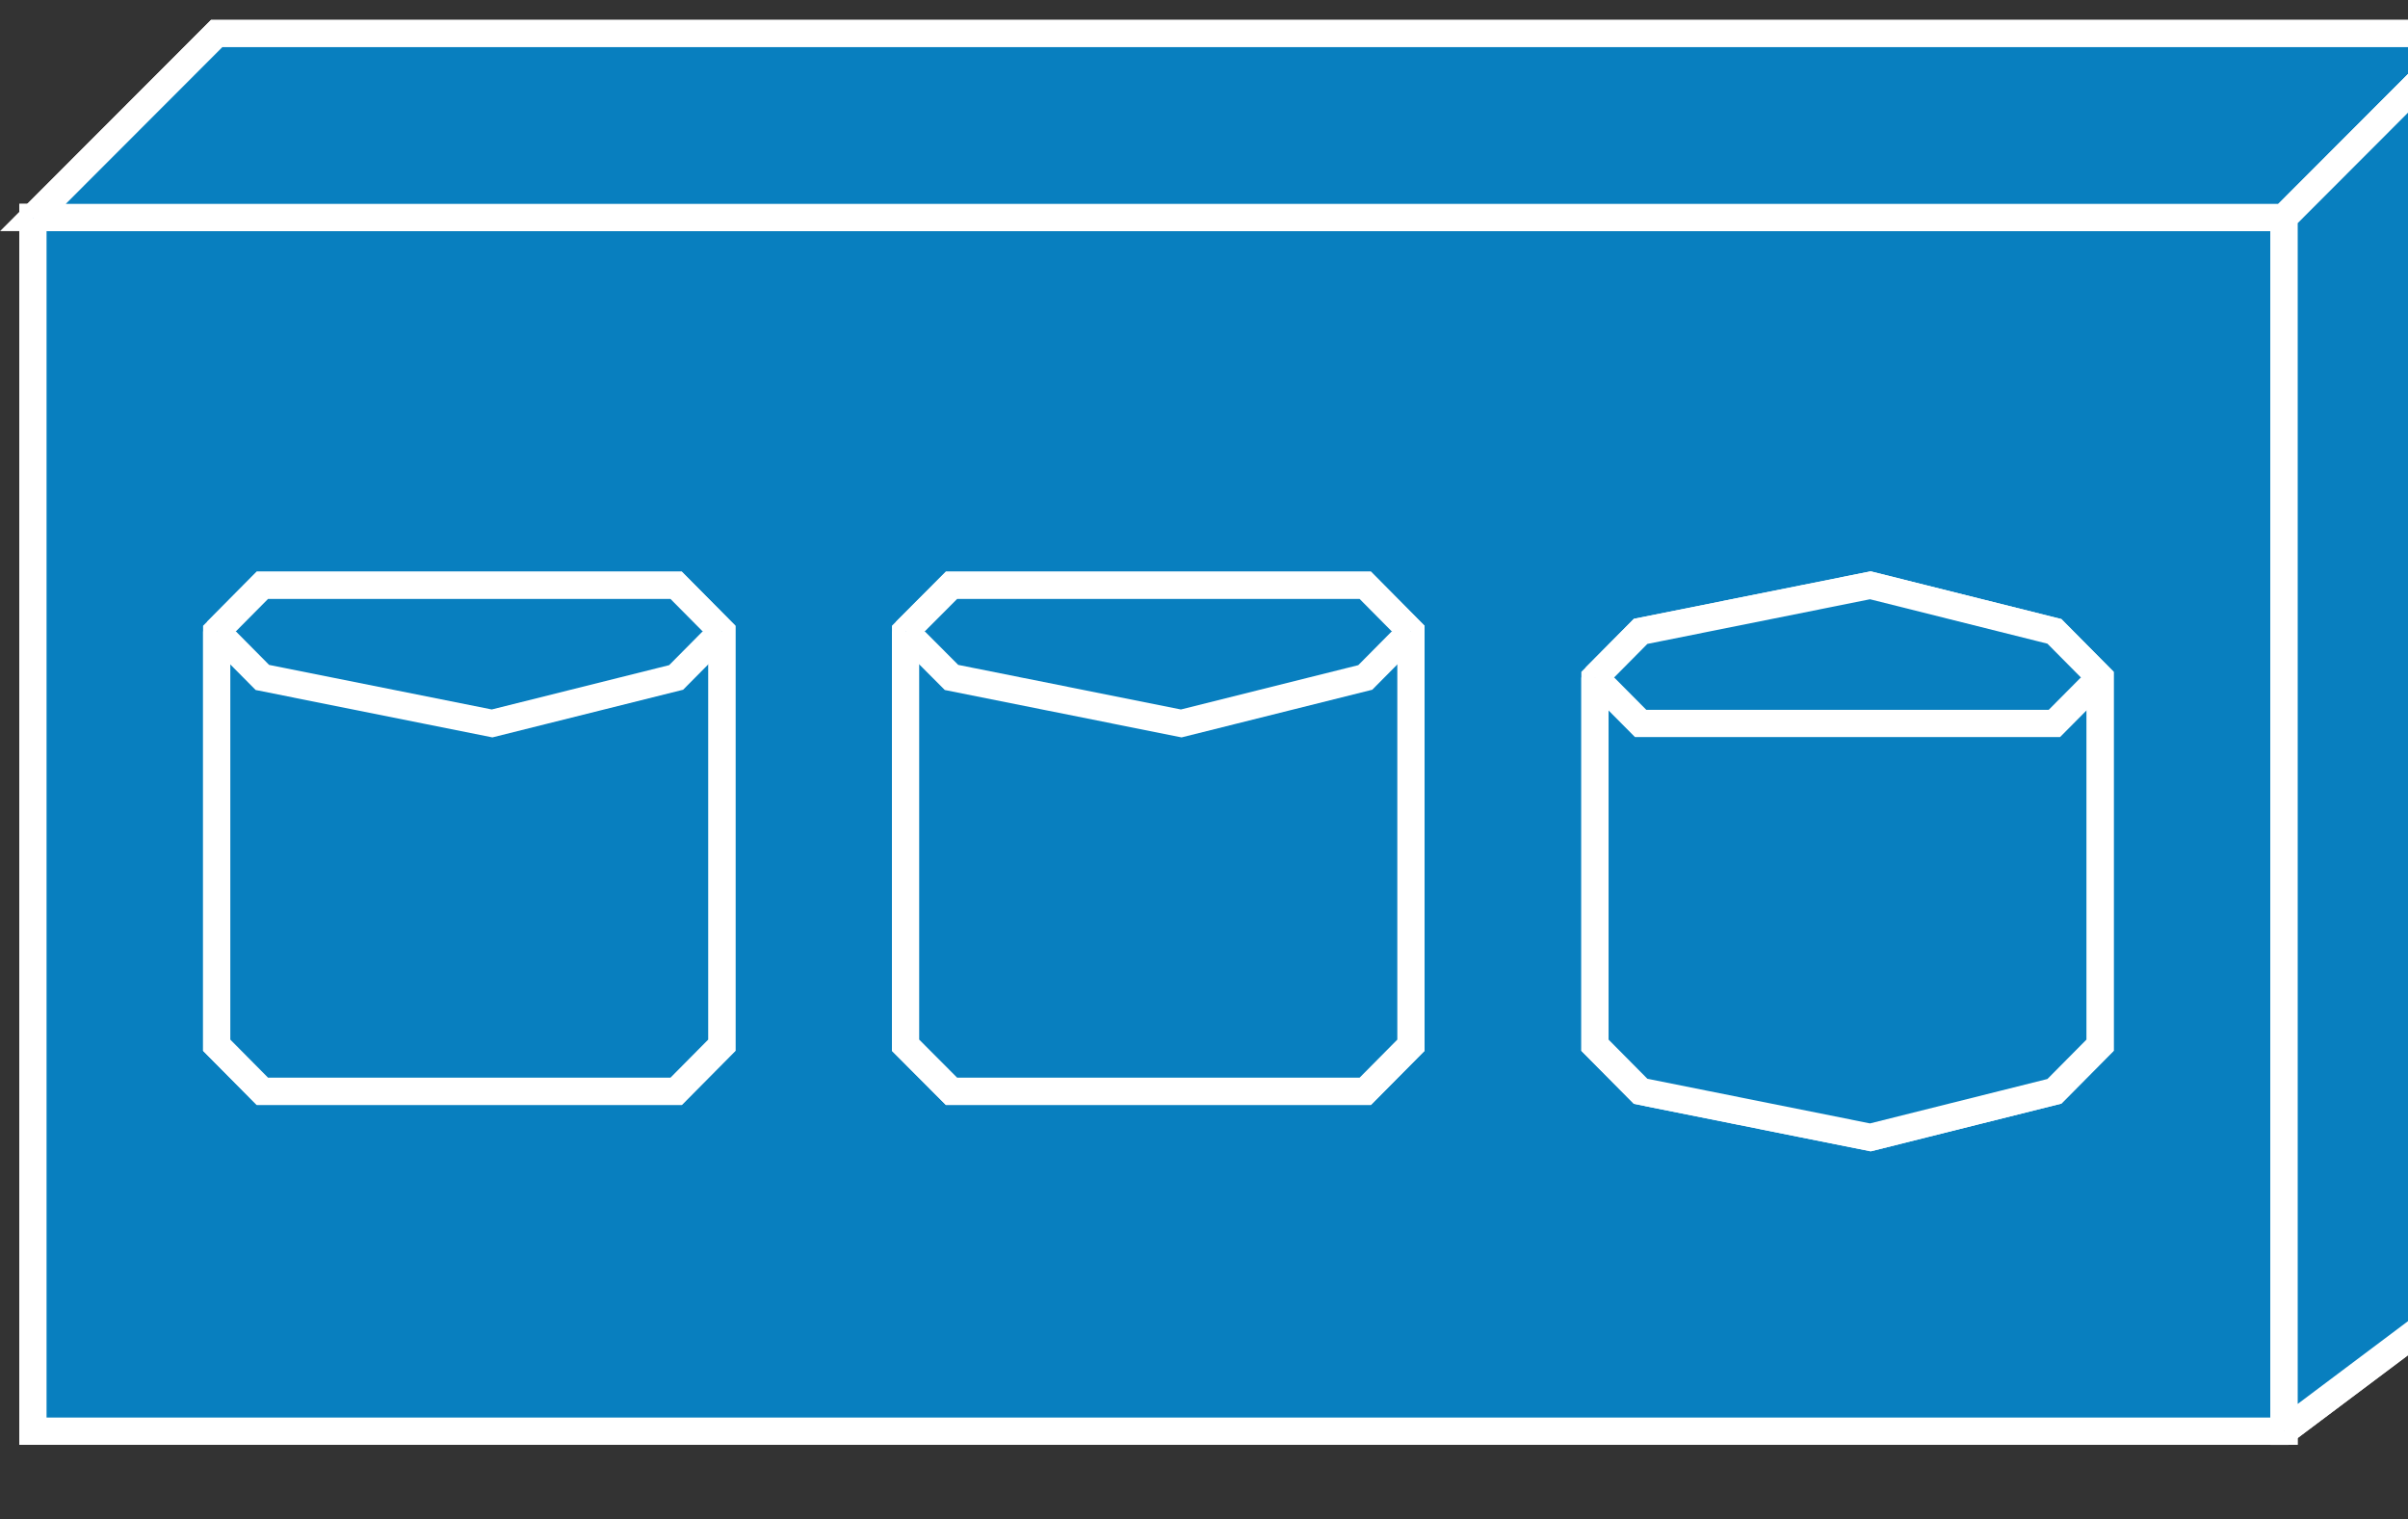 <?xml version="1.0" encoding="UTF-8"?>
<svg xmlns="http://www.w3.org/2000/svg" xmlns:xlink="http://www.w3.org/1999/xlink" width="317pt" height="200pt" viewBox="0 0 317 200" version="1.1">
<rect x="0" y="0" width="317" height="200" fill="#333333" stroke="none"/>
<defs>
<clipPath id="clip1">
  <path d="M 2 26 L 303 26 L 303 190.207 L 2 190.207 Z M 2 26 "/>
</clipPath>
<clipPath id="clip2">
  <path d="M 2 26 L 303 26 L 303 190.207 L 2 190.207 Z M 2 26 "/>
</clipPath>
<clipPath id="clip3">
  <path d="M 0 0.137 L 317 0.137 L 317 49 L 0 49 Z M 0 0.137 "/>
</clipPath>
<clipPath id="clip4">
  <path d="M 0 0.137 L 317 0.137 L 317 49 L 0 49 Z M 0 0.137 "/>
</clipPath>
<clipPath id="clip5">
  <path d="M 280 0.137 L 317 0.137 L 317 190.207 L 280 190.207 Z M 280 0.137 "/>
</clipPath>
<clipPath id="clip6">
  <path d="M 280 0.137 L 317 0.137 L 317 190.207 L 280 190.207 Z M 280 0.137 "/>
</clipPath>
</defs>
<g id="surface1">
<path style=" stroke:none;fill-rule:nonzero;fill:rgb(3.137%,49.804%,74.902%);fill-opacity:1;" d="M 4.336 188.406 L 300.633 188.406 L 300.633 28.715 L 4.336 28.715 Z M 4.336 188.406 "/>
<g clip-path="url(#clip1)" clip-rule="nonzero">
<path style="fill:none;stroke-width:4;stroke-linecap:butt;stroke-linejoin:miter;stroke:rgb(100%,100%,100%);stroke-opacity:1;stroke-miterlimit:4;" d="M 4.84 11.008 L 335.577 11.008 L 335.577 189.126 L 4.84 189.126 Z M 4.84 11.008 " transform="matrix(0.896,0,0,-0.897,0,198.276)"/>
</g>
<path style=" stroke:none;fill-rule:nonzero;fill:rgb(3.137%,49.804%,74.902%);fill-opacity:1;" d="M 4.336 188.406 L 300.633 188.406 L 300.633 28.715 L 4.336 28.715 Z M 4.336 188.406 "/>
<g clip-path="url(#clip2)" clip-rule="nonzero">
<path style="fill:none;stroke-width:4;stroke-linecap:butt;stroke-linejoin:miter;stroke:rgb(100%,100%,100%);stroke-opacity:1;stroke-miterlimit:4;" d="M 4.84 11.008 L 335.577 11.008 L 335.577 189.126 L 4.84 189.126 Z M 4.84 11.008 " transform="matrix(0.896,0,0,-0.897,0,198.276)"/>
</g>
<path style=" stroke:none;fill-rule:nonzero;fill:rgb(3.137%,49.804%,74.902%);fill-opacity:1;" d="M 4.336 28.715 L 28.523 4.508 L 324.824 4.508 L 300.645 28.715 L 4.336 28.715 "/>
<g clip-path="url(#clip3)" clip-rule="nonzero">
<path style="fill:none;stroke-width:4;stroke-linecap:butt;stroke-linejoin:miter;stroke:rgb(100%,100%,100%);stroke-opacity:1;stroke-miterlimit:4;" d="M 4.84 189.126 L 31.839 216.126 L 362.58 216.126 L 335.59 189.126 Z M 4.84 189.126 " transform="matrix(0.896,0,0,-0.897,0,198.276)"/>
</g>
<path style=" stroke:none;fill-rule:nonzero;fill:rgb(3.137%,49.804%,74.902%);fill-opacity:1;" d="M 4.336 28.715 L 28.523 4.508 L 324.824 4.508 L 300.645 28.715 L 4.336 28.715 "/>
<g clip-path="url(#clip4)" clip-rule="nonzero">
<path style="fill:none;stroke-width:4;stroke-linecap:butt;stroke-linejoin:miter;stroke:rgb(100%,100%,100%);stroke-opacity:1;stroke-miterlimit:4;" d="M 4.84 189.126 L 31.839 216.126 L 362.58 216.126 L 335.59 189.126 L 4.84 189.126 " transform="matrix(0.896,0,0,-0.897,0,198.276)"/>
</g>
<path style=" stroke:none;fill-rule:nonzero;fill:rgb(3.137%,49.804%,74.902%);fill-opacity:1;" d="M 300.645 188.406 L 324.824 170.27 L 324.824 4.508 L 300.645 28.715 L 300.645 188.406 "/>
<g clip-path="url(#clip5)" clip-rule="nonzero">
<path style="fill:none;stroke-width:4;stroke-linecap:butt;stroke-linejoin:miter;stroke:rgb(100%,100%,100%);stroke-opacity:1;stroke-miterlimit:4;" d="M 335.59 11.008 L 362.58 31.238 L 362.58 216.126 L 335.59 189.126 Z M 335.59 11.008 " transform="matrix(0.896,0,0,-0.897,0,198.276)"/>
</g>
<path style=" stroke:none;fill-rule:nonzero;fill:rgb(3.137%,49.804%,74.902%);fill-opacity:1;" d="M 300.645 188.406 L 324.824 170.27 L 324.824 4.508 L 300.645 28.715 L 300.645 188.406 "/>
<g clip-path="url(#clip6)" clip-rule="nonzero">
<path style="fill:none;stroke-width:4;stroke-linecap:butt;stroke-linejoin:miter;stroke:rgb(100%,100%,100%);stroke-opacity:1;stroke-miterlimit:4;" d="M 335.59 11.008 L 362.58 31.238 L 362.58 216.126 L 335.59 189.126 L 335.59 11.008 " transform="matrix(0.896,0,0,-0.897,0,198.276)"/>
</g>
<path style=" stroke:none;fill-rule:evenodd;fill:rgb(3.137%,49.804%,74.902%);fill-opacity:1;" d="M 28.523 83.172 L 28.523 137.625 L 34.535 143.688 L 88.996 143.688 L 95.008 137.625 L 95.008 83.172 L 88.996 77.109 L 34.535 77.109 L 28.523 83.172 "/>
<path style="fill:none;stroke-width:4;stroke-linecap:butt;stroke-linejoin:miter;stroke:rgb(100%,100%,100%);stroke-opacity:1;stroke-miterlimit:4;" d="M 31.839 128.385 L 31.839 67.649 L 38.549 60.887 L 99.34 60.887 L 106.051 67.649 L 106.051 128.385 L 99.34 135.147 L 38.549 135.147 Z M 31.839 128.385 " transform="matrix(0.896,0,0,-0.897,0,198.276)"/>
<path style="fill-rule:nonzero;fill:rgb(3.137%,49.804%,74.902%);fill-opacity:1;stroke-width:4;stroke-linecap:butt;stroke-linejoin:miter;stroke:rgb(100%,100%,100%);stroke-opacity:1;stroke-miterlimit:4;" d="M 31.839 128.385 L 31.839 67.649 L 38.549 60.887 L 99.34 60.887 L 106.051 67.649 L 106.051 128.385 L 99.34 135.147 L 38.549 135.147 L 31.839 128.385 " transform="matrix(0.896,0,0,-0.897,0,198.276)"/>
<path style="fill-rule:nonzero;fill:rgb(3.137%,49.804%,74.902%);fill-opacity:1;stroke-width:4;stroke-linecap:butt;stroke-linejoin:miter;stroke:rgb(100%,100%,100%);stroke-opacity:1;stroke-miterlimit:4;" d="M 31.839 128.385 L 38.549 121.623 L 72.298 114.874 L 99.34 121.623 L 106.051 128.385 " transform="matrix(0.896,0,0,-0.897,0,198.276)"/>
<path style=" stroke:none;fill-rule:evenodd;fill:rgb(3.137%,49.804%,74.902%);fill-opacity:1;" d="M 119.195 83.172 L 119.195 137.625 L 125.242 143.688 L 179.703 143.688 L 185.715 137.625 L 185.715 83.172 L 179.703 77.109 L 125.242 77.109 L 119.195 83.172 "/>
<path style="fill:none;stroke-width:4;stroke-linecap:butt;stroke-linejoin:miter;stroke:rgb(100%,100%,100%);stroke-opacity:1;stroke-miterlimit:4;" d="M 133.05 128.385 L 133.05 67.649 L 139.8 60.887 L 200.591 60.887 L 207.301 67.649 L 207.301 128.385 L 200.591 135.147 L 139.8 135.147 Z M 133.05 128.385 " transform="matrix(0.896,0,0,-0.897,0,198.276)"/>
<path style="fill-rule:nonzero;fill:rgb(3.137%,49.804%,74.902%);fill-opacity:1;stroke-width:4;stroke-linecap:butt;stroke-linejoin:miter;stroke:rgb(100%,100%,100%);stroke-opacity:1;stroke-miterlimit:4;" d="M 133.05 128.385 L 133.05 67.649 L 139.8 60.887 L 200.591 60.887 L 207.301 67.649 L 207.301 128.385 L 200.591 135.147 L 139.8 135.147 L 133.05 128.385 " transform="matrix(0.896,0,0,-0.897,0,198.276)"/>
<path style="fill-rule:nonzero;fill:rgb(3.137%,49.804%,74.902%);fill-opacity:1;stroke-width:4;stroke-linecap:butt;stroke-linejoin:miter;stroke:rgb(100%,100%,100%);stroke-opacity:1;stroke-miterlimit:4;" d="M 133.05 128.385 L 139.8 121.623 L 173.553 114.874 L 200.591 121.623 L 207.301 128.385 " transform="matrix(0.896,0,0,-0.897,0,198.276)"/>
<path style=" stroke:none;fill-rule:evenodd;fill:rgb(3.137%,49.804%,74.902%);fill-opacity:1;" d="M 209.938 89.234 L 209.938 137.625 L 215.949 143.688 L 246.188 149.75 L 270.41 143.688 L 276.422 137.625 L 276.422 89.234 L 270.41 83.172 L 246.188 77.109 L 215.949 83.172 L 209.938 89.234 "/>
<path style="fill:none;stroke-width:4;stroke-linecap:butt;stroke-linejoin:miter;stroke:rgb(100%,100%,100%);stroke-opacity:1;stroke-miterlimit:4;" d="M 234.339 121.623 L 234.339 67.649 L 241.05 60.887 L 274.803 54.125 L 301.841 60.887 L 308.551 67.649 L 308.551 121.623 L 301.841 128.385 L 274.803 135.147 L 241.05 128.385 Z M 234.339 121.623 " transform="matrix(0.896,0,0,-0.897,0,198.276)"/>
<path style="fill-rule:nonzero;fill:rgb(3.137%,49.804%,74.902%);fill-opacity:1;stroke-width:4;stroke-linecap:butt;stroke-linejoin:miter;stroke:rgb(100%,100%,100%);stroke-opacity:1;stroke-miterlimit:4;" d="M 234.339 121.623 L 234.339 67.649 L 241.05 60.887 L 274.803 54.125 L 301.841 60.887 L 308.551 67.649 L 308.551 121.623 L 301.841 128.385 L 274.803 135.147 L 241.05 128.385 L 234.339 121.623 " transform="matrix(0.896,0,0,-0.897,0,198.276)"/>
<path style="fill-rule:nonzero;fill:rgb(3.137%,49.804%,74.902%);fill-opacity:1;stroke-width:4;stroke-linecap:butt;stroke-linejoin:miter;stroke:rgb(100%,100%,100%);stroke-opacity:1;stroke-miterlimit:4;" d="M 234.339 121.623 L 241.05 114.874 L 301.841 114.874 L 308.551 121.623 " transform="matrix(0.896,0,0,-0.897,0,198.276)"/>
</g>
</svg>
